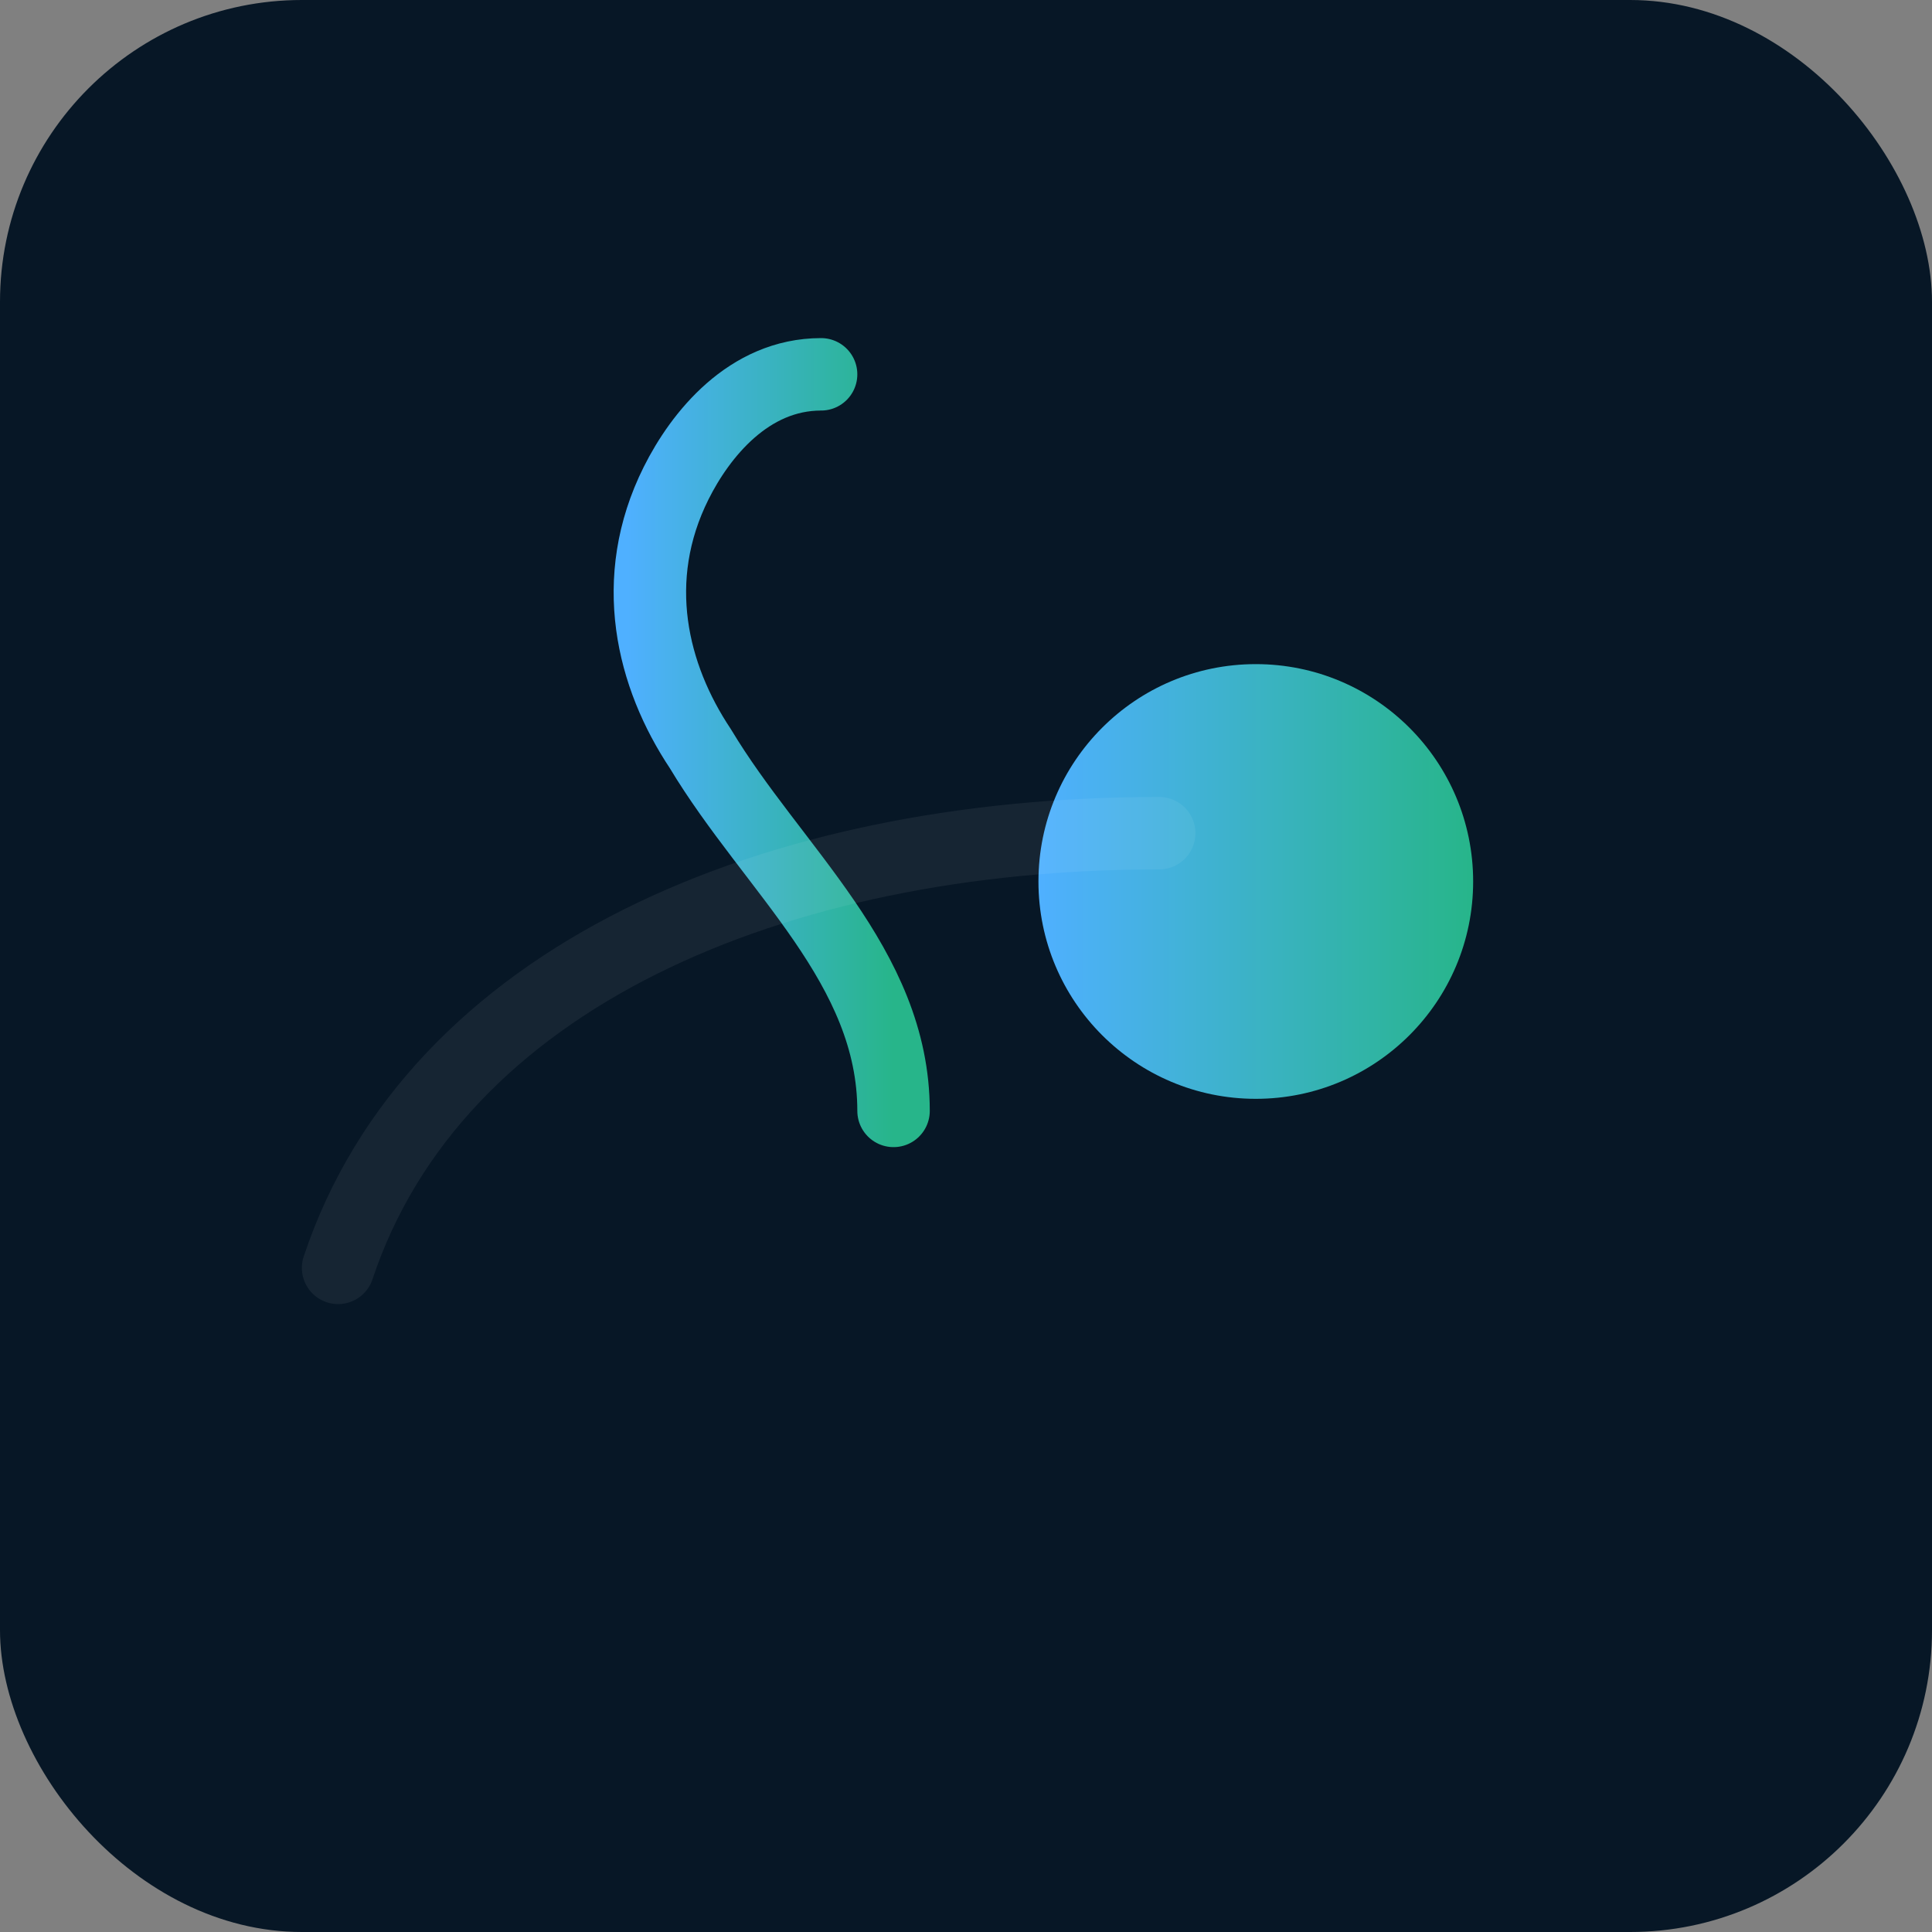 <svg xmlns='http://www.w3.org/2000/svg' viewBox='0 0 128 128' width='64' height='64'>
  <rect x="0" y="0" width="128" height="128" fill="#808080" stroke="none"/>
  <defs>
    <linearGradient id='g' x1='0' x2='1'>
      <stop offset='0' stop-color='#4fb0ff'/>
      <stop offset='1' stop-color='#27b58a'/>
    </linearGradient>
  </defs>
  <rect width='128' height='128' rx='20' fill='#071726'/>
  <g transform='translate(16,20) scale(0.8)'>
    <path d='M48 6c-6 0-10 5-12 9-4 8-2 16 2 22 6 10 16 18 16 30' fill='none' stroke='url(#g)' stroke-width='6' stroke-linecap='round' stroke-linejoin='round'/>
    <circle cx='84' cy='48' r='18' fill='url(#g)' />
    <path d='M8 80c8-24 36-36 68-36' fill='none' stroke='#fff' stroke-opacity='0.06' stroke-width='6' stroke-linecap='round'/>
  </g>
</svg>
